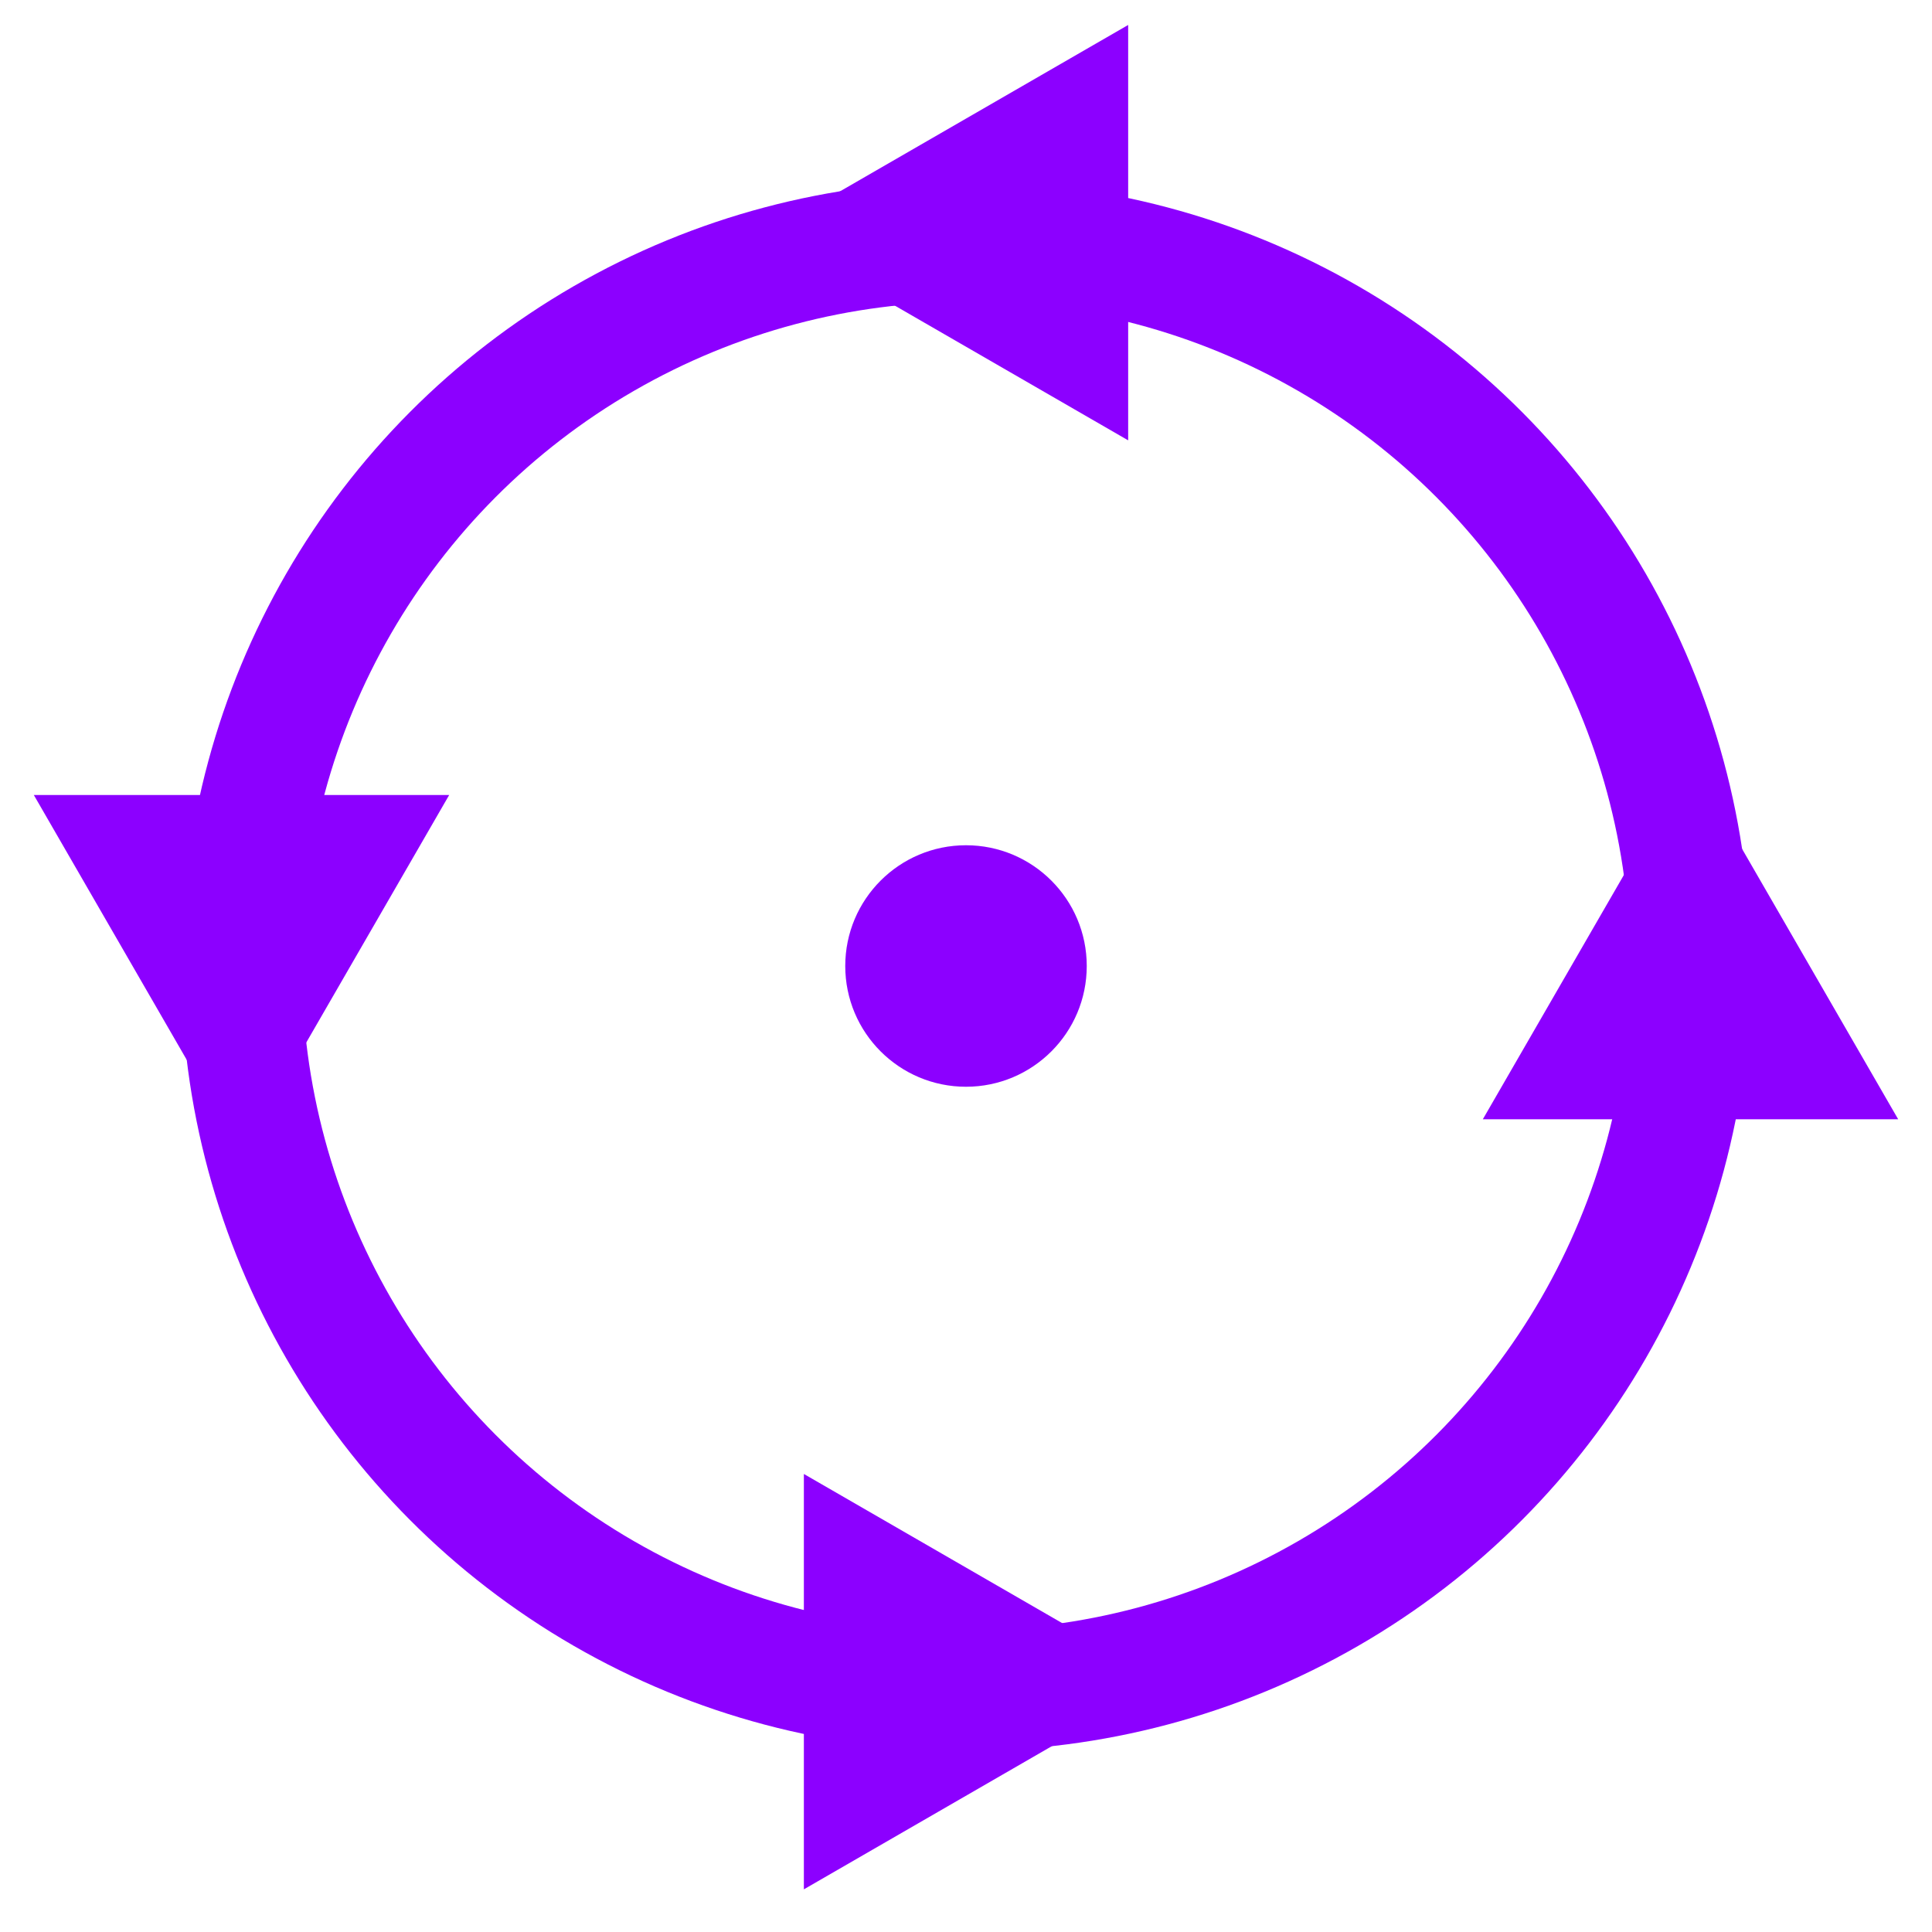 <svg id="eg9I0izjaEx1" xmlns="http://www.w3.org/2000/svg" xmlns:xlink="http://www.w3.org/1999/xlink" viewBox="0 0 64 64" shape-rendering="geometricPrecision" text-rendering="geometricPrecision" width="64" height="64"><ellipse rx="24" ry="24" transform="translate(32 32)" fill="none" stroke="#8c00ff" stroke-width="4"/><g transform="translate(0 0)"><polygon points="0,-7.944 6.88,3.972 -6.88,3.972 0,-7.944" transform="matrix(-1 0 0-1 8 30.307)" fill="#8c00ff" stroke-width="0"/><polygon points="0,-7.944 6.88,3.972 -6.88,3.972 0,-7.944" transform="matrix(-1 0 0 1 56 33.106)" fill="#8c00ff" stroke-width="0"/></g><g transform="matrix(0 1-1 0 63.707-.293)"><polygon points="0,-7.944 6.88,3.972 -6.88,3.972 0,-7.944" transform="matrix(-1 0 0-1 8 30.307)" fill="#8c00ff" stroke-width="0"/><polygon points="0,-7.944 6.88,3.972 -6.88,3.972 0,-7.944" transform="matrix(-1 0 0 1 56 33.106)" fill="#8c00ff" stroke-width="0"/></g><ellipse rx="4" ry="4" transform="translate(32 32)" fill="#8c00ff" stroke-width="0"/></svg>